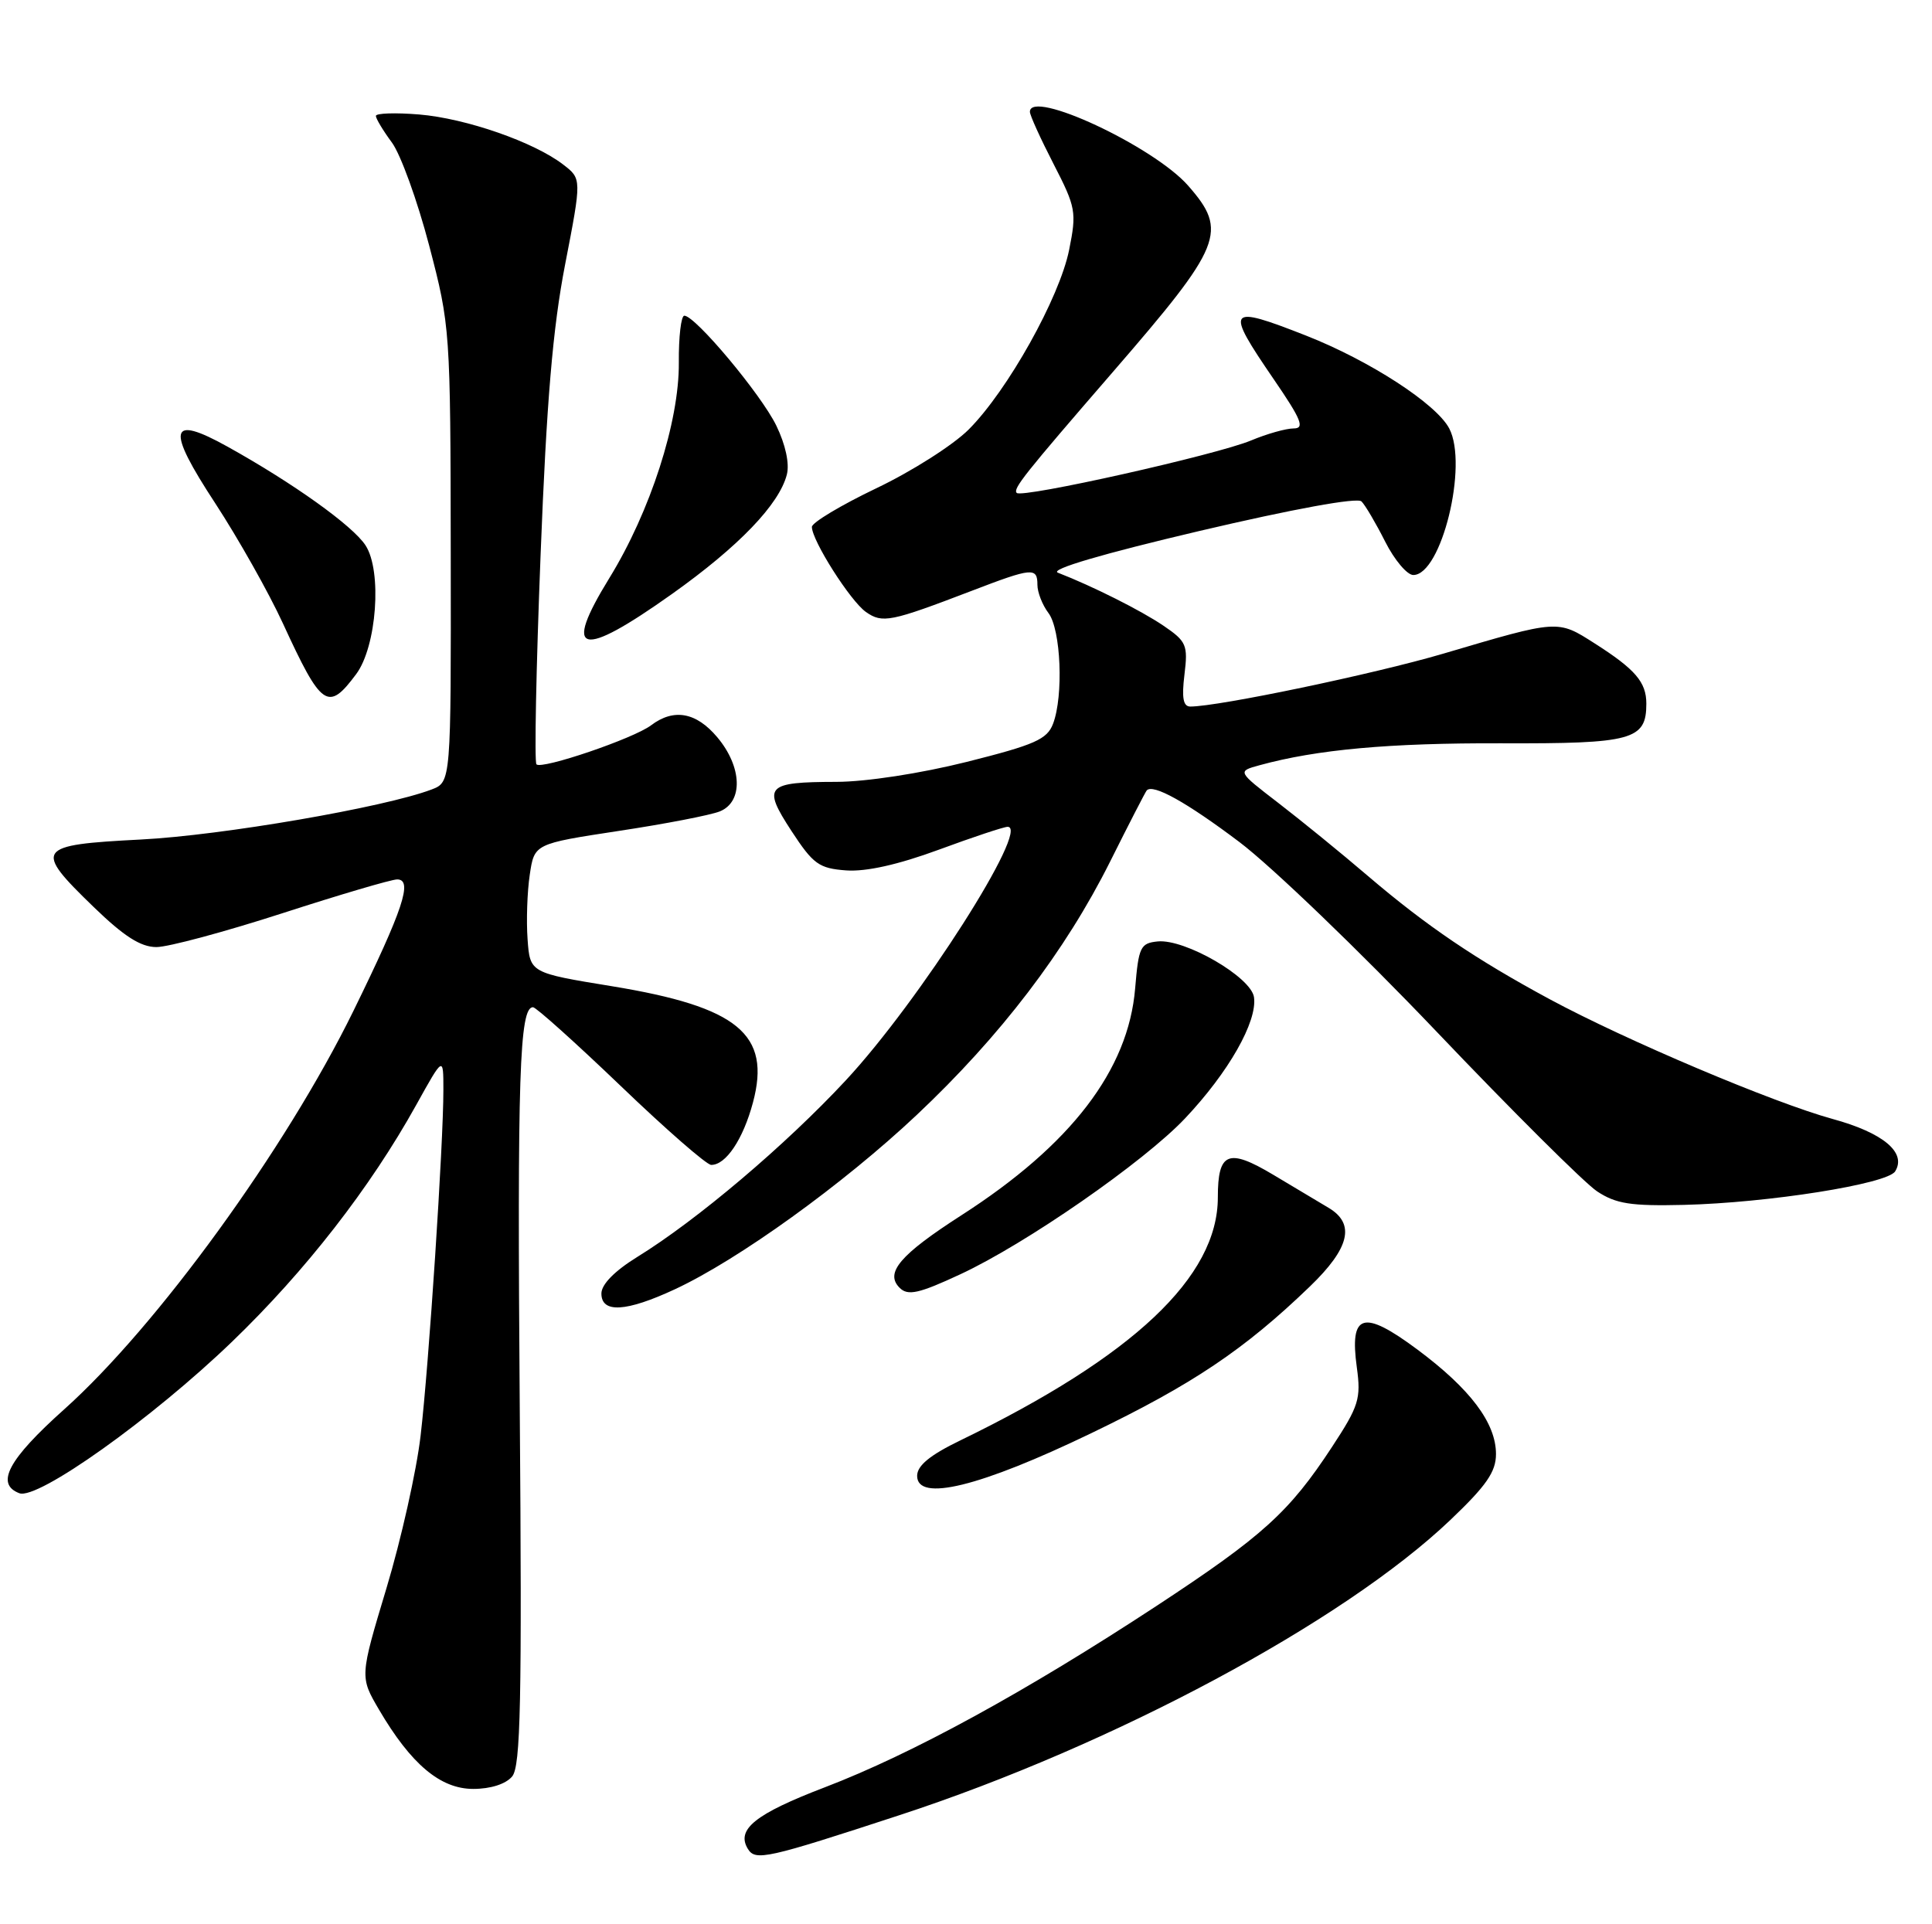 <?xml version="1.0" encoding="UTF-8" standalone="no"?>
<!DOCTYPE svg PUBLIC "-//W3C//DTD SVG 1.1//EN" "http://www.w3.org/Graphics/SVG/1.1/DTD/svg11.dtd" >
<svg xmlns="http://www.w3.org/2000/svg" xmlns:xlink="http://www.w3.org/1999/xlink" version="1.1" viewBox="0 0 257 256">
 <g >
 <path fill="currentColor"
d=" M 119.66 241.49 C 148.05 232.20 178.68 215.79 192.92 202.23 C 197.72 197.66 199.00 195.82 199.00 193.45 C 199.00 189.32 195.59 184.79 188.54 179.54 C 181.31 174.17 179.50 174.71 180.49 181.93 C 181.06 186.08 180.76 187.06 177.19 192.50 C 171.50 201.18 167.99 204.36 153.82 213.67 C 136.43 225.08 121.33 233.34 109.76 237.77 C 100.45 241.33 97.89 243.39 99.49 245.99 C 100.50 247.61 101.96 247.29 119.66 241.49 Z  M 68.13 236.34 C 69.26 234.98 69.44 226.42 69.14 187.48 C 68.80 143.13 69.10 134.00 70.90 134.00 C 71.30 134.00 76.56 138.72 82.57 144.48 C 88.58 150.25 93.99 154.97 94.60 154.98 C 96.55 155.01 98.85 151.58 100.16 146.68 C 102.59 137.60 98.18 133.96 81.41 131.21 C 70.50 129.43 70.50 129.43 70.18 124.96 C 70.00 122.51 70.13 118.65 70.47 116.38 C 71.08 112.26 71.08 112.26 82.29 110.55 C 88.46 109.62 94.51 108.45 95.75 107.95 C 98.89 106.68 98.73 102.02 95.41 98.08 C 92.61 94.75 89.63 94.21 86.60 96.50 C 84.29 98.25 72.07 102.41 71.36 101.69 C 71.07 101.41 71.32 88.87 71.91 73.84 C 72.71 53.35 73.53 43.65 75.18 35.15 C 77.38 23.79 77.38 23.79 74.94 21.91 C 71.05 18.90 61.99 15.75 55.75 15.23 C 52.59 14.97 50.00 15.06 50.00 15.42 C 50.00 15.78 50.96 17.38 52.13 18.96 C 53.30 20.55 55.53 26.72 57.09 32.67 C 59.89 43.38 59.92 43.83 59.96 73.77 C 60.00 104.05 60.00 104.05 57.40 105.04 C 51.15 107.41 29.53 111.14 18.75 111.69 C 4.74 112.41 4.41 112.88 12.48 120.69 C 16.50 124.58 18.72 126.00 20.81 126.00 C 22.38 126.00 29.92 123.97 37.56 121.50 C 45.19 119.03 52.07 117.00 52.83 117.00 C 54.96 117.00 53.63 120.98 47.01 134.50 C 38.01 152.86 20.89 176.45 8.54 187.50 C 1.10 194.16 -0.65 197.43 2.57 198.66 C 4.99 199.60 20.26 188.72 30.86 178.51 C 40.63 169.10 49.24 158.04 55.37 147.00 C 58.98 140.50 58.98 140.50 58.98 145.00 C 58.99 152.09 57.05 181.63 55.95 191.00 C 55.41 195.68 53.36 204.81 51.41 211.29 C 47.86 223.09 47.86 223.09 50.42 227.46 C 54.68 234.72 58.58 238.00 62.95 238.00 C 65.27 238.00 67.29 237.35 68.13 236.34 Z  M 145.15 190.68 C 158.61 184.20 165.53 179.56 174.25 171.15 C 179.54 166.05 180.31 162.83 176.75 160.70 C 175.51 159.96 172.18 157.97 169.35 156.28 C 163.38 152.72 162.00 153.28 162.00 159.30 C 162.00 169.87 150.80 180.44 127.75 191.63 C 123.70 193.59 122.00 194.99 122.00 196.35 C 122.00 199.86 130.36 197.81 145.15 190.68 Z  M 89.79 171.52 C 98.23 167.59 112.16 157.55 121.94 148.34 C 133.08 137.85 141.71 126.55 147.68 114.61 C 150.18 109.60 152.37 105.35 152.54 105.16 C 153.37 104.24 157.83 106.72 164.86 112.02 C 169.13 115.24 180.91 126.56 191.03 137.18 C 201.15 147.81 210.79 157.40 212.45 158.50 C 214.96 160.16 216.94 160.47 223.99 160.30 C 235.21 160.03 251.06 157.52 252.10 155.84 C 253.65 153.34 250.51 150.71 243.78 148.87 C 235.89 146.70 216.34 138.43 206.15 132.94 C 196.28 127.61 189.78 123.21 182.00 116.57 C 178.43 113.51 173.04 109.13 170.04 106.82 C 164.58 102.62 164.58 102.62 167.54 101.81 C 175.19 99.71 184.82 98.84 199.71 98.89 C 217.16 98.95 219.00 98.45 219.00 93.62 C 219.00 90.75 217.54 89.05 212.13 85.60 C 207.16 82.43 207.37 82.42 192.00 86.96 C 182.84 89.66 162.10 94.00 158.34 94.00 C 157.39 94.00 157.18 92.85 157.56 89.75 C 158.04 85.82 157.83 85.33 154.79 83.26 C 151.82 81.24 145.40 78.01 140.72 76.19 C 139.60 75.75 146.65 73.68 159.56 70.64 C 172.04 67.71 180.55 66.15 181.11 66.71 C 181.61 67.21 183.03 69.62 184.26 72.06 C 185.49 74.50 187.18 76.50 188.00 76.50 C 191.74 76.50 195.33 61.86 192.78 57.00 C 191.05 53.72 182.20 47.98 173.74 44.65 C 163.19 40.51 162.90 40.91 169.46 50.49 C 173.13 55.85 173.59 57.00 172.08 57.00 C 171.07 57.00 168.52 57.72 166.42 58.60 C 161.85 60.51 135.97 66.31 135.25 65.58 C 134.71 65.04 136.22 63.14 148.00 49.53 C 162.65 32.61 163.39 30.79 158.04 24.69 C 153.43 19.45 137.00 11.79 137.00 14.88 C 137.00 15.34 138.42 18.46 140.15 21.82 C 143.12 27.59 143.23 28.21 142.22 33.24 C 140.94 39.61 134.03 51.97 128.85 57.15 C 126.79 59.21 121.26 62.73 116.55 64.97 C 111.85 67.22 108.00 69.53 108.00 70.10 C 108.00 71.91 113.12 79.97 115.19 81.42 C 117.39 82.96 118.46 82.74 129.27 78.60 C 137.32 75.51 138.00 75.45 138.00 77.81 C 138.00 78.80 138.66 80.49 139.47 81.56 C 141.13 83.75 141.49 92.57 140.08 96.29 C 139.29 98.37 137.64 99.09 128.61 101.36 C 122.46 102.90 115.23 104.01 111.28 104.02 C 101.87 104.04 101.38 104.57 105.28 110.55 C 108.18 114.98 108.94 115.53 112.56 115.80 C 115.21 115.99 119.46 115.04 124.87 113.05 C 129.42 111.37 133.54 110.00 134.04 110.00 C 137.10 110.00 122.29 133.21 112.53 143.71 C 104.50 152.35 92.71 162.34 84.75 167.24 C 81.76 169.09 80.00 170.88 80.00 172.09 C 80.00 174.74 83.28 174.55 89.79 171.52 Z  M 127.75 169.53 C 136.47 165.48 152.17 154.58 157.64 148.79 C 163.43 142.66 167.27 135.91 166.81 132.67 C 166.43 129.99 157.62 124.89 154.00 125.25 C 151.70 125.48 151.46 125.99 151.00 131.50 C 150.10 142.35 142.47 152.31 127.89 161.68 C 119.73 166.93 117.67 169.34 119.67 171.33 C 120.76 172.43 122.24 172.10 127.75 169.53 Z  M 47.37 89.70 C 50.12 86.03 50.85 75.95 48.62 72.55 C 46.92 69.94 39.00 64.28 30.28 59.43 C 22.46 55.08 22.06 56.94 28.66 67.00 C 31.71 71.68 35.75 78.84 37.63 82.93 C 42.78 94.13 43.63 94.72 47.37 89.70 Z  M 89.41 79.01 C 98.27 72.71 103.66 67.10 104.67 63.13 C 105.04 61.68 104.49 59.14 103.27 56.63 C 101.25 52.47 92.49 42.00 91.03 42.00 C 90.60 42.00 90.27 44.81 90.30 48.25 C 90.36 56.10 86.51 68.05 81.05 76.92 C 74.78 87.11 77.17 87.71 89.41 79.01 Z "/>
</g>
</svg>